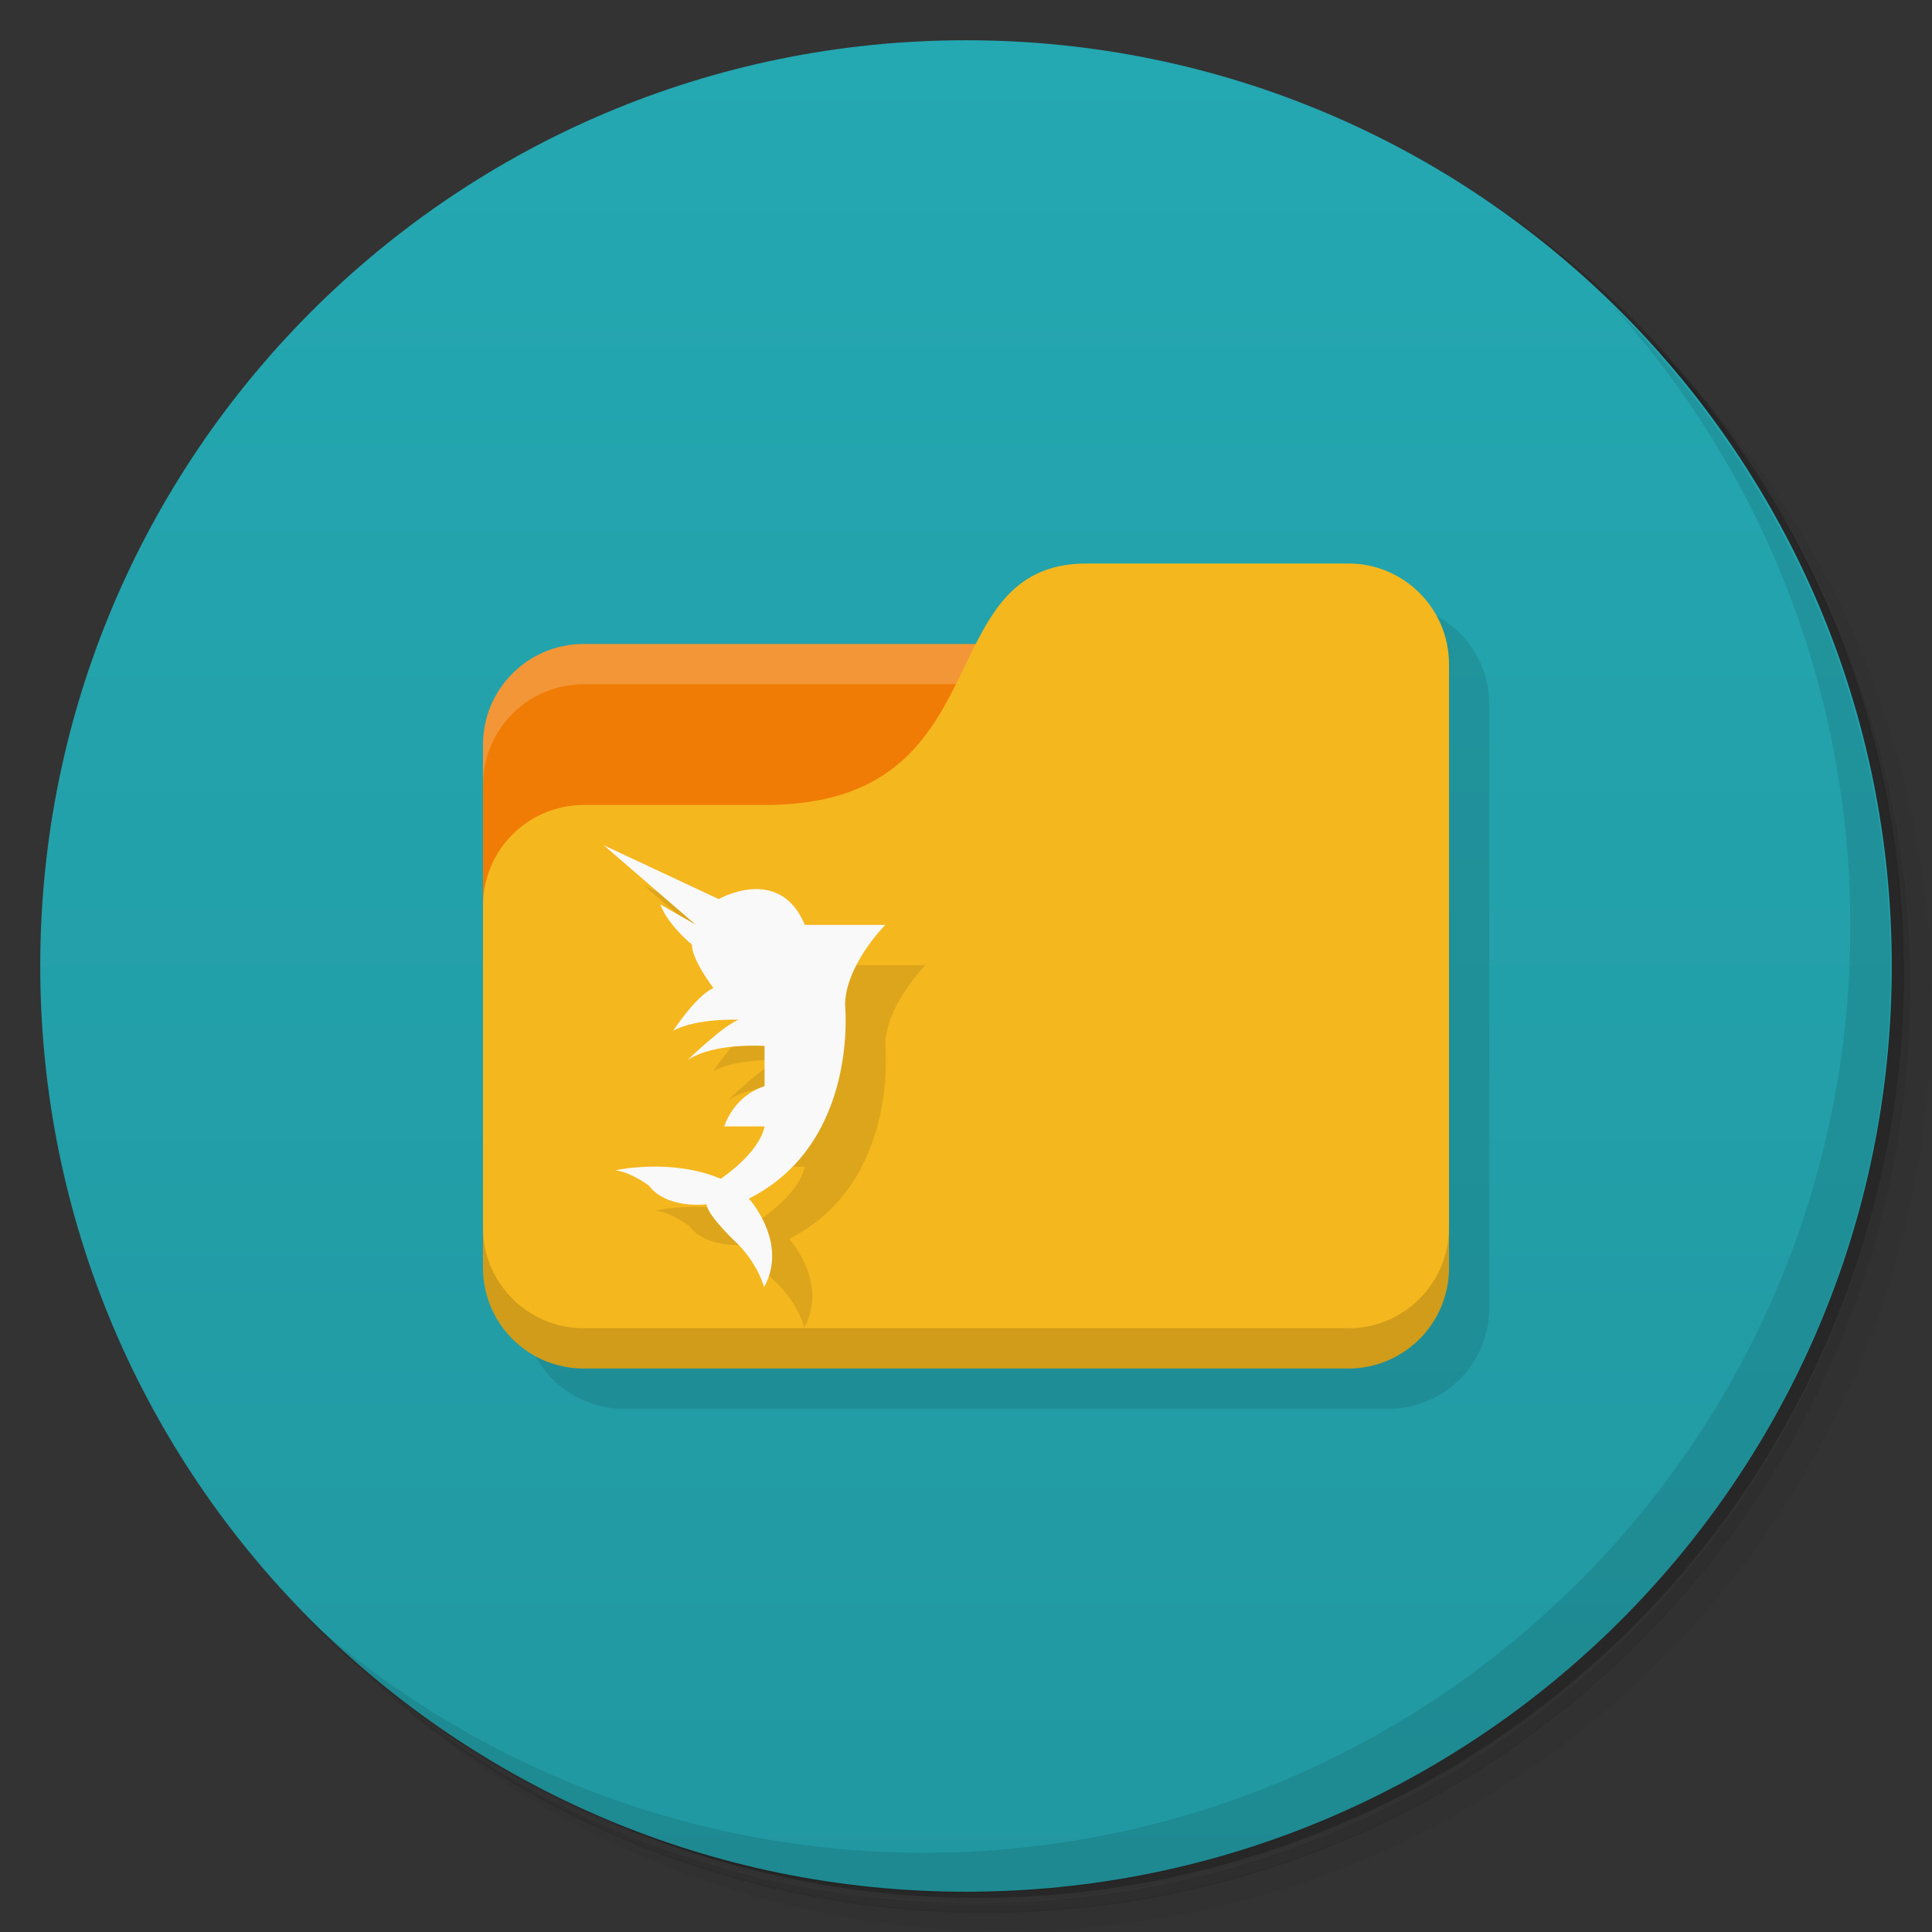 <svg version="1.1" viewBox="0 0 48 48" xmlns="http://www.w3.org/2000/svg">
 <rect x="0" y="0" width="48" height="48" fill="#333333" stroke="none"/>
 <defs>
  <linearGradient id="bg" x1="1" x2="47" gradientTransform="matrix(0 -1 1 0 -1.5e-6 48)" gradientUnits="userSpaceOnUse">
   <stop style="stop-color:#2198a1" offset="0"/>
   <stop style="stop-color:#24a8b2" offset="1"/>
  </linearGradient>
 </defs>
 <path d="m36.3 5c5.86 4.06 9.69 10.8 9.69 18.5 0 12.4-10.1 22.5-22.5 22.5-7.67 0-14.4-3.83-18.5-9.69 1.04 1.82 2.31 3.5 3.78 4.97 4.08 3.71 9.51 5.97 15.5 5.97 12.7 0 23-10.3 23-23 0-5.95-2.26-11.4-5.97-15.5-1.47-1.48-3.15-2.74-4.97-3.78zm4.97 3.78c3.85 4.11 6.22 9.64 6.22 15.7 0 12.7-10.3 23-23 23-6.08 0-11.6-2.36-15.7-6.22 4.16 4.14 9.88 6.72 16.2 6.72 12.7 0 23-10.3 23-23 0-6.34-2.58-12.1-6.72-16.2z" style="opacity:.05"/>
 <path d="m41.3 8.78c3.71 4.08 5.97 9.51 5.97 15.5 0 12.7-10.3 23-23 23-5.95 0-11.4-2.26-15.5-5.97 4.11 3.85 9.64 6.22 15.7 6.22 12.7 0 23-10.3 23-23 0-6.08-2.36-11.6-6.22-15.7z" style="opacity:.1"/>
 <path d="m31.2 2.38c8.62 3.15 14.8 11.4 14.8 21.1 0 12.4-10.1 22.5-22.5 22.5-9.71 0-18-6.14-21.1-14.8a23 23 0 0 0 44.9-7 23 23 0 0 0-16-21.9z" style="opacity:.2"/>
 <path d="m24 1c12.7 0 23 10.3 23 23s-10.3 23-23 23-23-10.3-23-23 10.3-23 23-23z" style="fill:url(#bg)"/>
 <path d="m40 7.53c3.71 4.08 5.97 9.51 5.97 15.5 0 12.7-10.3 23-23 23-5.95 0-11.4-2.26-15.5-5.97 4.18 4.29 10 6.97 16.5 6.97 12.7 0 23-10.3 23-23 0-6.46-2.68-12.3-6.97-16.5z" style="opacity:.1"/>
 <path d="m13 32.5c0 1.38 1.12 2.5 2.5 2.5h19c1.38 0 2.5-1.12 2.5-2.5v-15c0-1.38-1.12-2.5-2.5-2.5z" style="opacity:.1"/>
 <path d="m14.5 16c-1.38 0-2.5 1.12-2.5 2.5v9.5h21l-1-12z" style="fill:#f07c05"/>
 <path d="m14.5 16c-1.38 0-2.5 1.12-2.5 2.5v1c0-1.38 1.12-2.5 2.5-2.5h17.5v-1z" style="fill:#fff;opacity:.2"/>
 <path d="m27 14c-4 0-2 6-8 6h-4.5c-1.38 0-2.5 1.12-2.5 2.5v9c0 1.38 1.12 2.5 2.5 2.5h19c1.38 0 2.5-1.12 2.5-2.5v-15c0-1.38-1.12-2.5-2.5-2.5z" style="fill:#f5b71e"/>
 <path d="m12 30.5v1c0 1.38 1.12 2.5 2.5 2.5h19c1.38 0 2.5-1.12 2.5-2.5v-1c0 1.38-1.12 2.5-2.5 2.5h-19c-1.38 0-2.5-1.12-2.5-2.5z" style="opacity:.15"/>
 <path d="m16 22 2.28 1.97-0.877-0.5c0.198 0.522 0.787 0.998 0.787 0.998 0 0.383 0.535 1.08 0.535 1.08-0.424 0.181-1 1.06-1 1.06 0.59-0.317 1.62-0.273 1.62-0.273-0.42 0.181-1.27 1.01-1.27 1.01 0.644-0.45 1.92-0.359 1.92-0.359v1c-0.788 0.252-1 1-1 1h1c-0.14 0.679-1.09 1.3-1.09 1.3-1.23-0.522-2.62-0.209-2.62-0.209 0.389 0.04 0.838 0.381 0.838 0.381 0.447 0.59 1.43 0.463 1.43 0.463 0.029 0.294 0.789 0.998 0.789 0.998 0.504 0.521 0.641 1.06 0.641 1.06 0.615-1.11-0.377-2.2-0.377-2.2 2.74-1.38 2.39-4.8 2.39-4.8 0-1 1-2 1-2h-2c-0.626-1.51-2.14-0.641-2.14-0.641z" style="opacity:.1"/>
 <path d="m15 21 2.28 1.97-0.877-0.5c0.198 0.522 0.787 0.998 0.787 0.998 0 0.383 0.535 1.08 0.535 1.08-0.424 0.181-1 1.06-1 1.06 0.59-0.317 1.62-0.273 1.62-0.273-0.42 0.181-1.27 1.01-1.27 1.01 0.644-0.45 1.92-0.359 1.92-0.359v1c-0.788 0.252-1 1-1 1h1c-0.14 0.679-1.09 1.3-1.09 1.3-1.23-0.522-2.62-0.209-2.62-0.209 0.389 0.04 0.838 0.381 0.838 0.381 0.447 0.59 1.43 0.463 1.43 0.463 0.029 0.294 0.789 0.998 0.789 0.998 0.504 0.521 0.641 1.06 0.641 1.06 0.615-1.11-0.377-2.2-0.377-2.2 2.74-1.38 2.39-4.8 2.39-4.8 0-1 1-2 1-2h-2c-0.626-1.51-2.14-0.641-2.14-0.641z" style="fill:#f9f9f9"/>
</svg>
